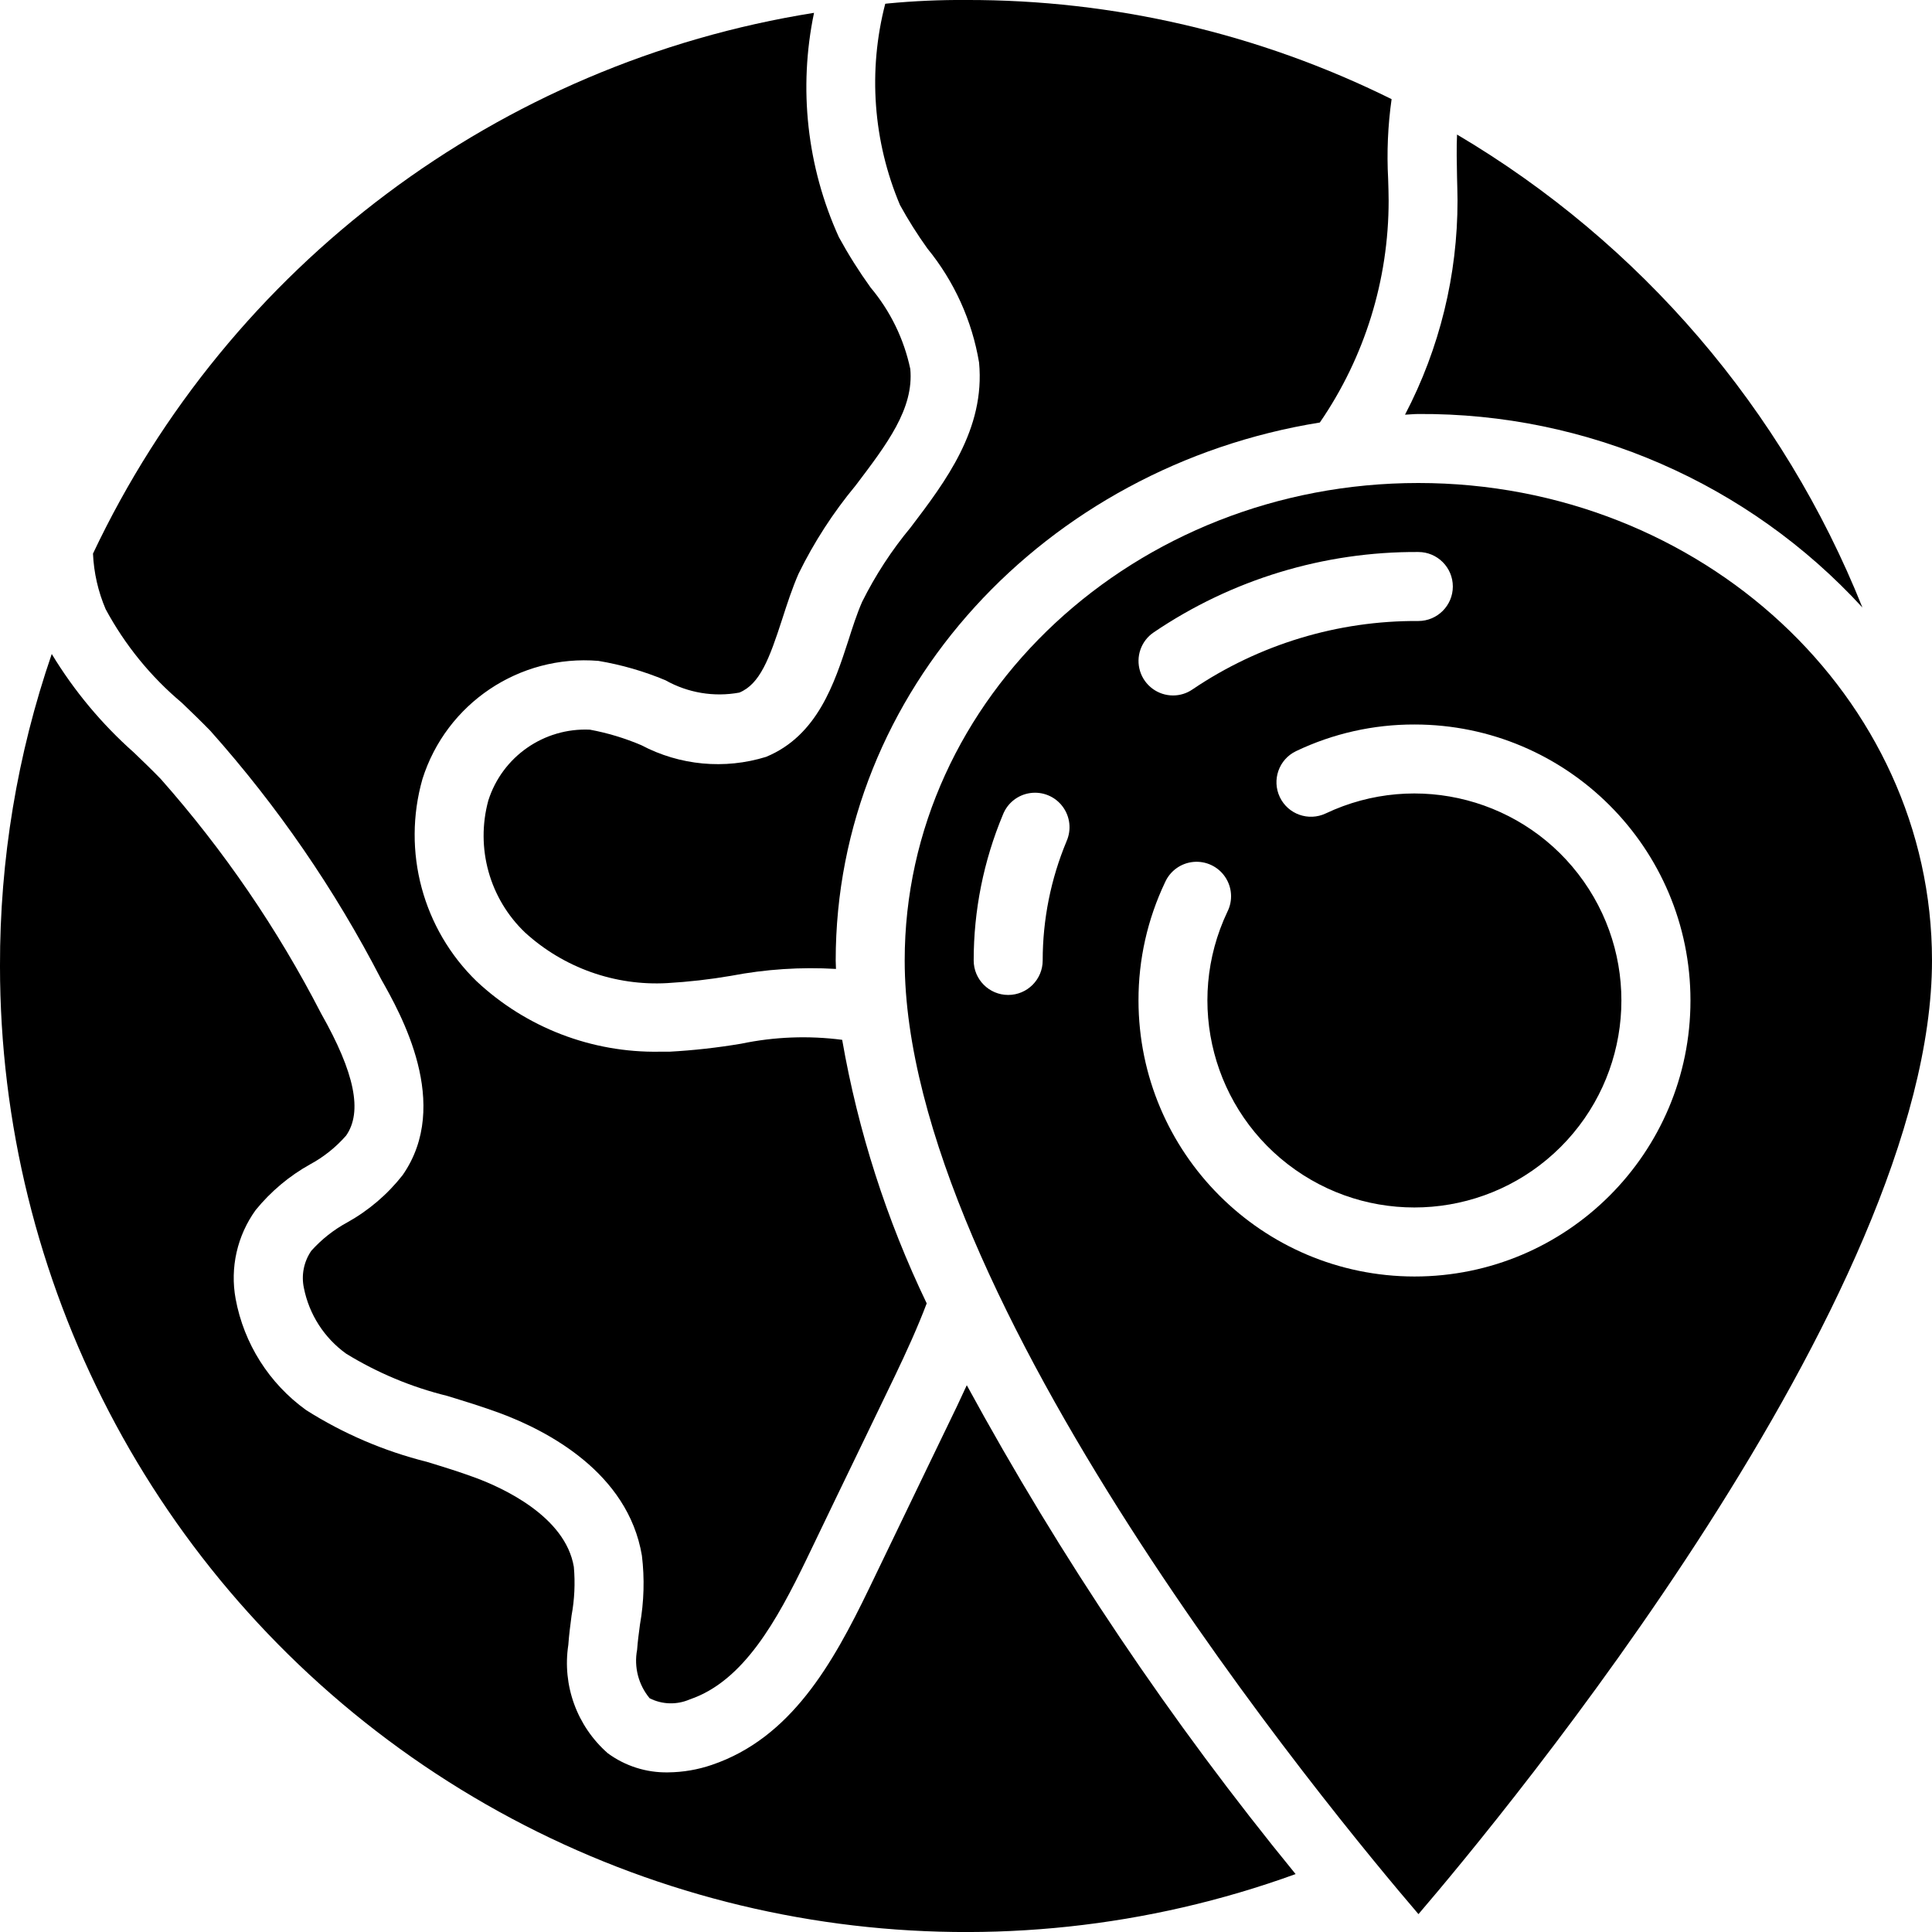 <svg height="512" viewBox="0 0 56 56" width="512" xmlns="http://www.w3.org/2000/svg"><g id="Page-1" fill="none" fill-rule="evenodd"><g id="029---World-Marker" fill="rgb(0,0,0)" fill-rule="nonzero" transform="translate(0 -1)"><path id="Shape" d="m26.879 8.2c.78.954 1.297 2.095 1.5 3.31.181 1.929-.97 3.443-1.984 4.778-.55.662-1.022 1.386-1.406 2.157-.154.352-.277.738-.4 1.123-.4 1.227-.891 2.753-2.383 3.37-1.202.372-2.503.25-3.616-.338-.479-.204-.979-.355-1.491-.45-1.332-.061-2.539.78-2.944 2.05-.376 1.376.033 2.848 1.066 3.832 1.12 1.02 2.603 1.548 4.116 1.464.62-.036 1.238-.106 1.85-.211 1.002-.192 2.025-.26 3.044-.2 0-.08-.008-.163-.008-.243 0-7.819 6.078-14.316 14.033-15.595 1.3-1.892 1.995-4.134 1.994-6.43 0-.2-.008-.413-.014-.626-.042-.774-.009-1.55.1-2.317-3.834-1.901-8.057-2.885-12.336-2.874-.754-.005-1.508.028-2.258.1l-.083.009c-.503 1.939-.352 3.99.428 5.835.239.434.503.854.792 1.256z"/><path id="Shape" d="m5.271 21.371c.28.268.557.536.825.811 1.948 2.184 3.612 4.605 4.954 7.205.56.99 2.052 3.62.62 5.675-.439.56-.986 1.026-1.608 1.372-.391.212-.742.49-1.039.821-.216.314-.294.703-.215 1.076.152.768.59 1.449 1.225 1.906.906.556 1.893.969 2.926 1.223.515.158 1.03.316 1.53.5 1.363.506 3.712 1.716 4.117 4.131.08.664.061 1.336-.056 1.995-.032.244-.066.488-.083.733-.095.499.038 1.015.363 1.406.363.184.79.196 1.163.033 1.566-.529 2.531-2.3 3.387-4.067.557-1.161 1.118-2.324 1.681-3.487l.88-1.825c.33-.689.655-1.4.92-2.1-1.164-2.422-1.989-4.992-2.45-7.639-.975-.127-1.965-.089-2.927.112-.688.116-1.382.194-2.079.232-.1 0-.192 0-.288 0-1.964.034-3.865-.697-5.3-2.039-1.563-1.515-2.168-3.767-1.573-5.862.691-2.193 2.808-3.616 5.1-3.427.668.112 1.32.3 1.945.562.65.366 1.408.492 2.141.357.595-.246.868-.972 1.245-2.137.14-.434.285-.882.472-1.31.448-.914 1.003-1.772 1.653-2.555.909-1.2 1.693-2.227 1.585-3.379-.184-.87-.58-1.681-1.152-2.362-.336-.467-.643-.955-.919-1.46-.924-2.035-1.176-4.312-.719-6.5-9.128 1.453-16.949 7.319-20.9 15.675.025.555.149 1.101.368 1.612.558 1.035 1.307 1.956 2.208 2.712z"/><path id="Shape" d="m41.111 13c4.89-.032 9.566 2.006 12.872 5.609-2.297-5.741-6.428-10.561-11.75-13.709-.018.4-.008.819 0 1.235.006.226.012.45.014.669.003 2.165-.519 4.298-1.522 6.216.132-.005.257-.02.386-.02z"/><path id="Shape" d="m41.111 15c-8.21 0-14.888 6.208-14.888 13.839 0 9.763 12.405 24.74 14.892 27.643 2.485-2.903 14.885-17.882 14.885-27.643 0-7.631-6.679-13.839-14.889-13.839zm-7.674 4.332c2.264-1.535 4.939-2.348 7.674-2.332.552 0 1 .448 1 1s-.448 1-1 1c-2.333-.015-4.616.677-6.548 1.984-.165.114-.361.174-.562.174-.439 0-.826-.286-.956-.705-.129-.419.029-.874.392-1.121zm-2.522 6.052c-.457 1.094-.692 2.269-.692 3.455 0 .552-.448 1-1 1s-1-.448-1-1c-.001-1.45.287-2.885.846-4.223.131-.339.436-.58.795-.629.36-.05.718.099.936.39.218.29.262.676.114 1.008zm10.085 12.616c-4.416-.005-7.995-3.584-8-8-.003-1.186.261-2.358.771-3.429.148-.331.464-.556.825-.588s.712.135.915.435.229.687.065 1.011c-1.25 2.637-.421 5.792 1.964 7.474s5.635 1.403 7.699-.66c2.064-2.064 2.344-5.313.663-7.699-1.681-2.386-4.835-3.216-7.473-1.967-.499.237-1.096.026-1.333-.473-.237-.499-.026-1.096.473-1.333 1.071-.511 2.243-.774 3.43-.771 4.418 0 8 3.582 8 8s-3.582 8-8 8z"/><path id="Shape" d="m27.746 41.745-.885 1.833c-.56 1.159-1.12 2.321-1.679 3.484-1.042 2.153-2.25 4.316-4.552 5.095-.407.139-.834.212-1.265.216-.629.012-1.244-.183-1.75-.556-.891-.783-1.322-1.966-1.142-3.139.02-.284.057-.568.094-.851.086-.465.108-.94.066-1.411-.246-1.466-2.07-2.292-2.841-2.579-.466-.173-.942-.319-1.419-.465-1.239-.31-2.421-.816-3.5-1.5-1.071-.771-1.803-1.926-2.043-3.224-.166-.902.045-1.833.582-2.576.437-.536.971-.985 1.575-1.322.395-.213.749-.496 1.045-.834.481-.69.252-1.817-.724-3.539-1.262-2.451-2.824-4.735-4.65-6.8-.249-.257-.513-.511-.776-.764-.933-.827-1.736-1.79-2.382-2.857-1 2.91-1.507 5.967-1.5 9.044-0 9.131 4.452 17.689 11.929 22.93 7.478 5.241 17.041 6.506 25.625 3.391-3.611-4.416-6.802-9.16-9.531-14.17-.093.198-.184.399-.277.594z"/></g></g></svg>